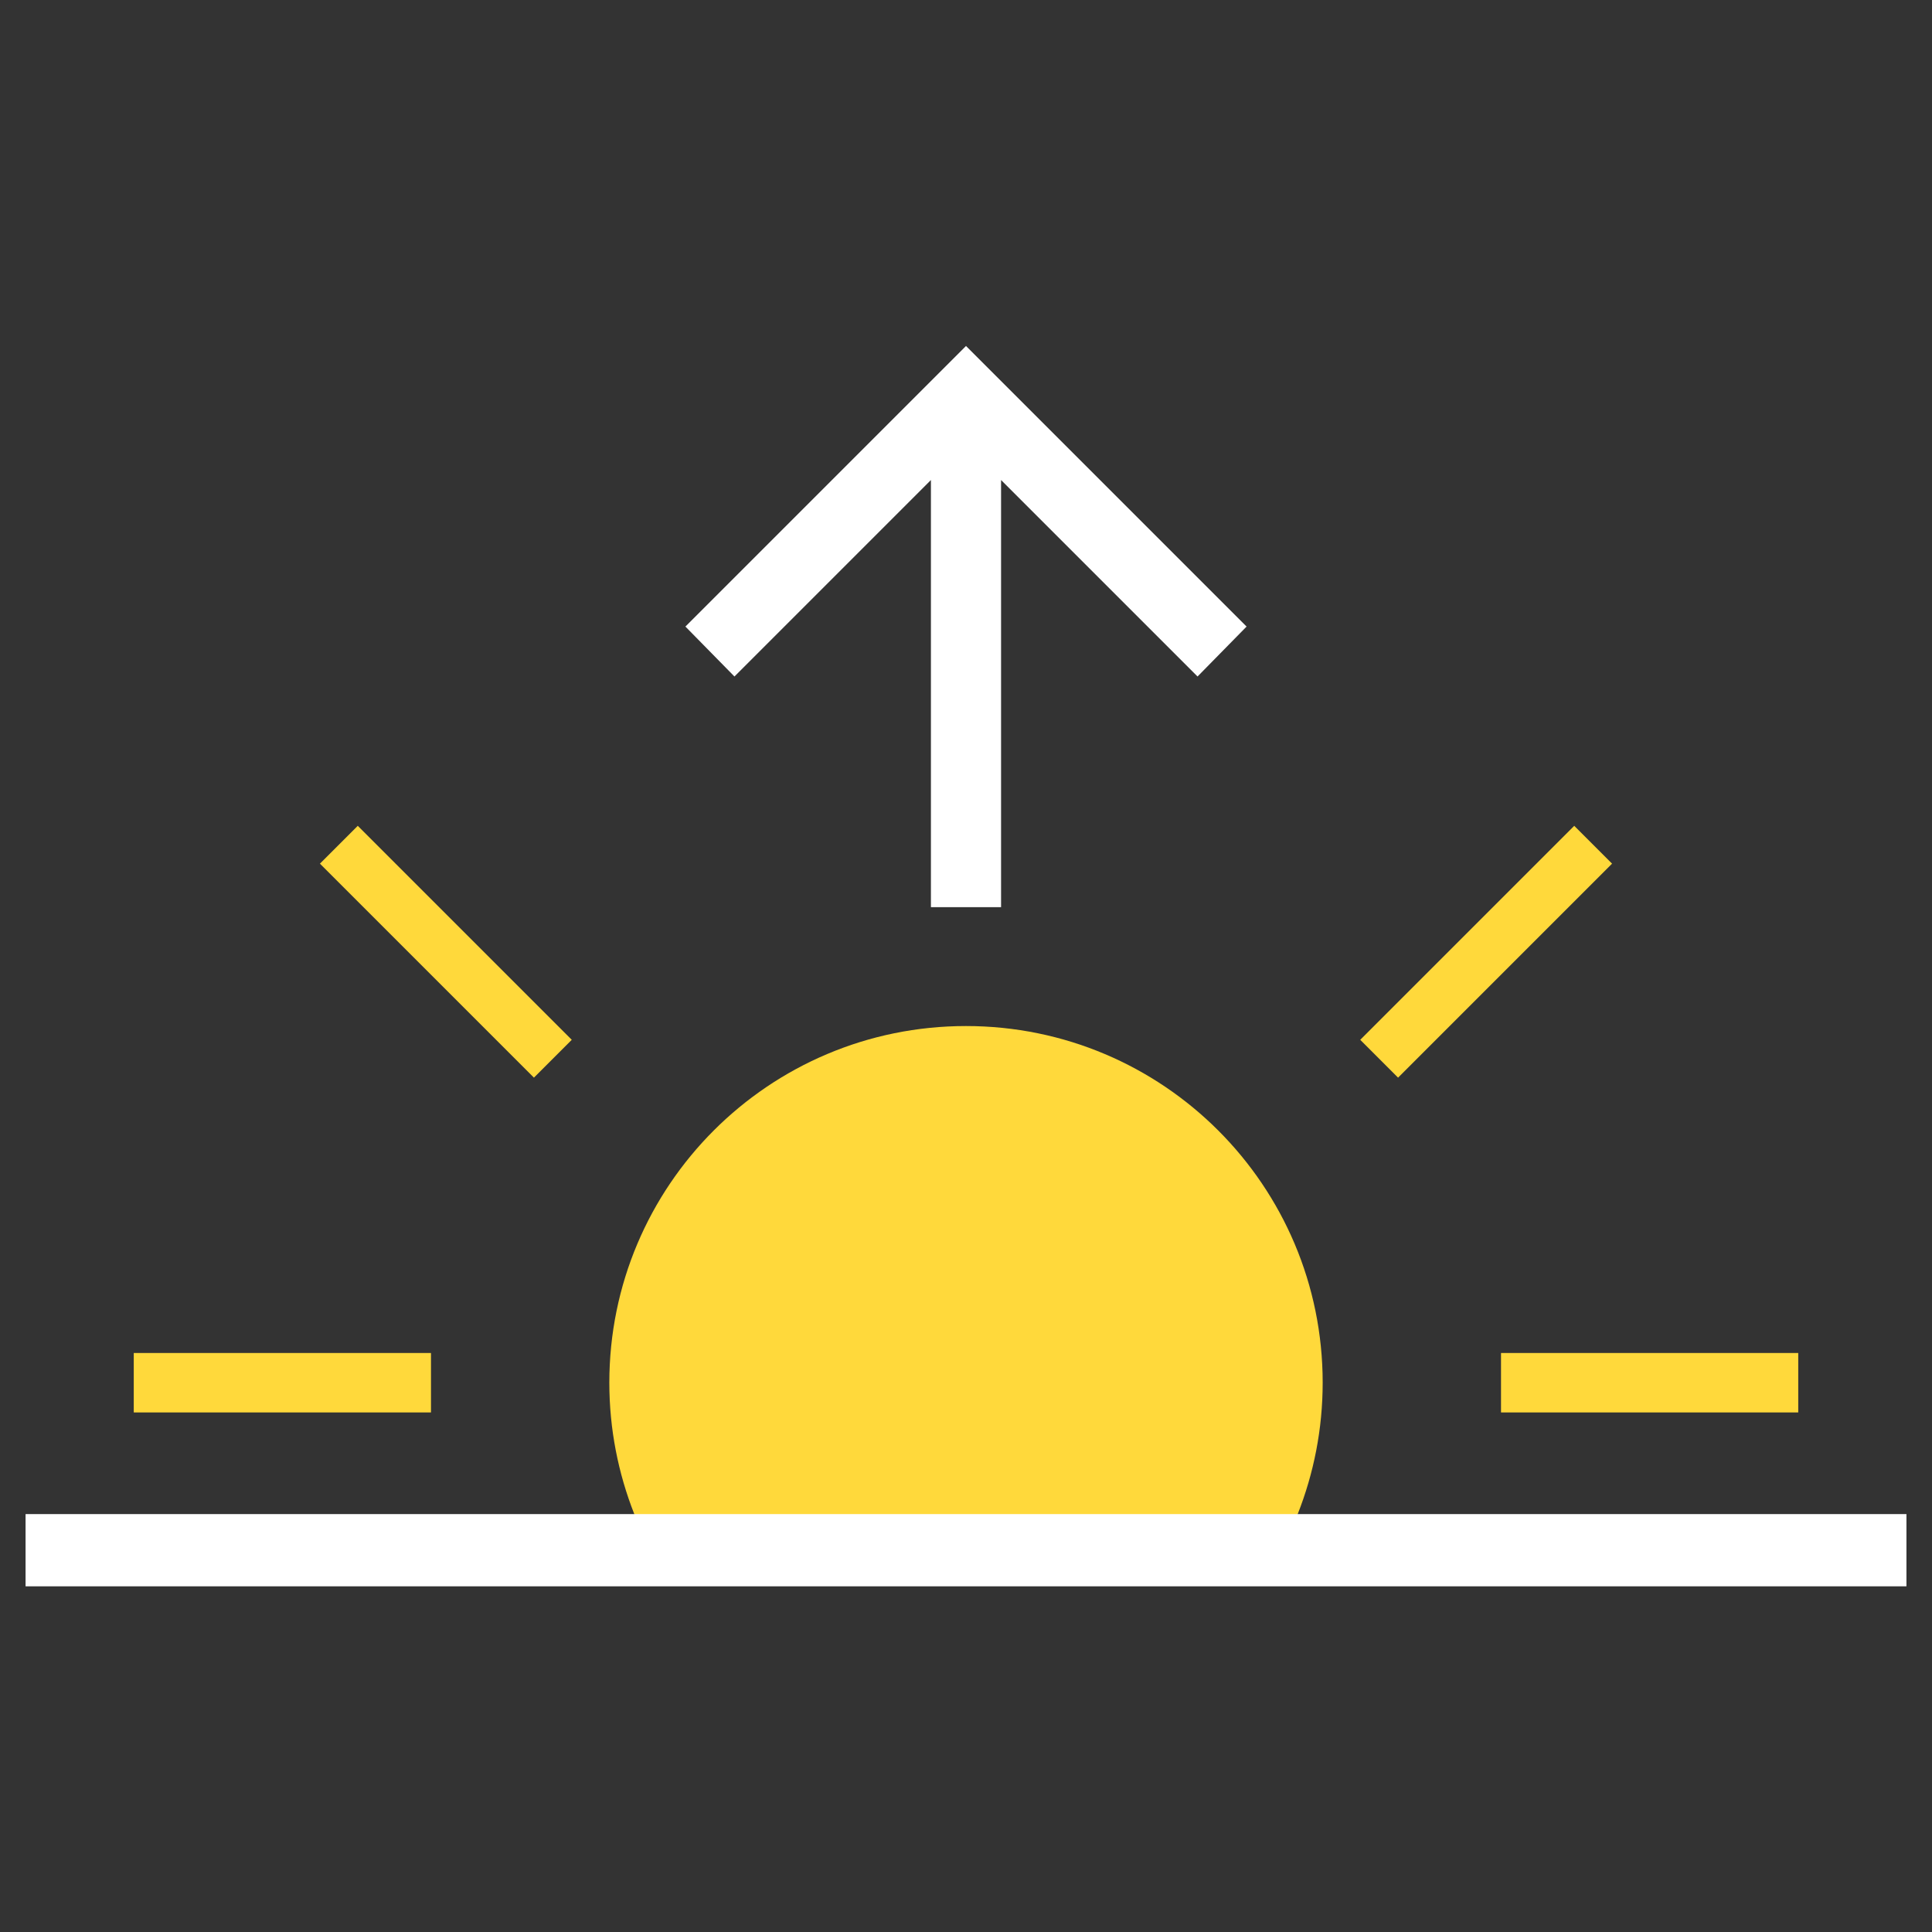 <?xml version="1.0" encoding="UTF-8"?>
<svg id="Layer_1" data-name="Layer 1" xmlns="http://www.w3.org/2000/svg" viewBox="0 0 65 65">
  <rect x="0" y="0" width="65" height="65" fill="#333333" stroke="none"/>
  <defs>
    <style>
      .cls-1 {
        fill: #fff;
      }

      .cls-2 {
        fill: #ffd93b;
      }

      .cls-3 {
        stroke-width: 2px;
      }

      .cls-3, .cls-4 {
        fill: none;
        stroke: #ffd93b;
      }

      .cls-4 {
        stroke-width: 1.8px;
      }
    </style>
  </defs>
  <path class="cls-2" d="m44.5,46.52c0,1.56-.3,3.05-.84,4.42-.15.4-.33.78-.53,1.16h-21.26c-.2-.38-.38-.76-.53-1.16-.54-1.37-.84-2.86-.84-4.42,0-6.63,5.37-12,12-12s12,5.37,12,12Z"/>
  <line class="cls-3" x1="4.5" y1="46.52" x2="14.5" y2="46.52"/>
  <line class="cls-3" x1="50.5" y1="46.52" x2="60.5" y2="46.52"/>
  <line class="cls-4" x1="11.4" y1="28.42" x2="18.6" y2="35.62"/>
  <line class="cls-4" x1="53.6" y1="28.42" x2="46.4" y2="35.62"/>
  <rect class="cls-1" x=".86" y="50.94" width="63.28" height="2.43"/>
  <path class="cls-1" d="m33.68,30.52v-14.37l6.61,6.61,1.65-1.68-9.44-9.44-9.44,9.44,1.65,1.68,6.61-6.61v14.37s2.36,0,2.36,0Z"/>
</svg>